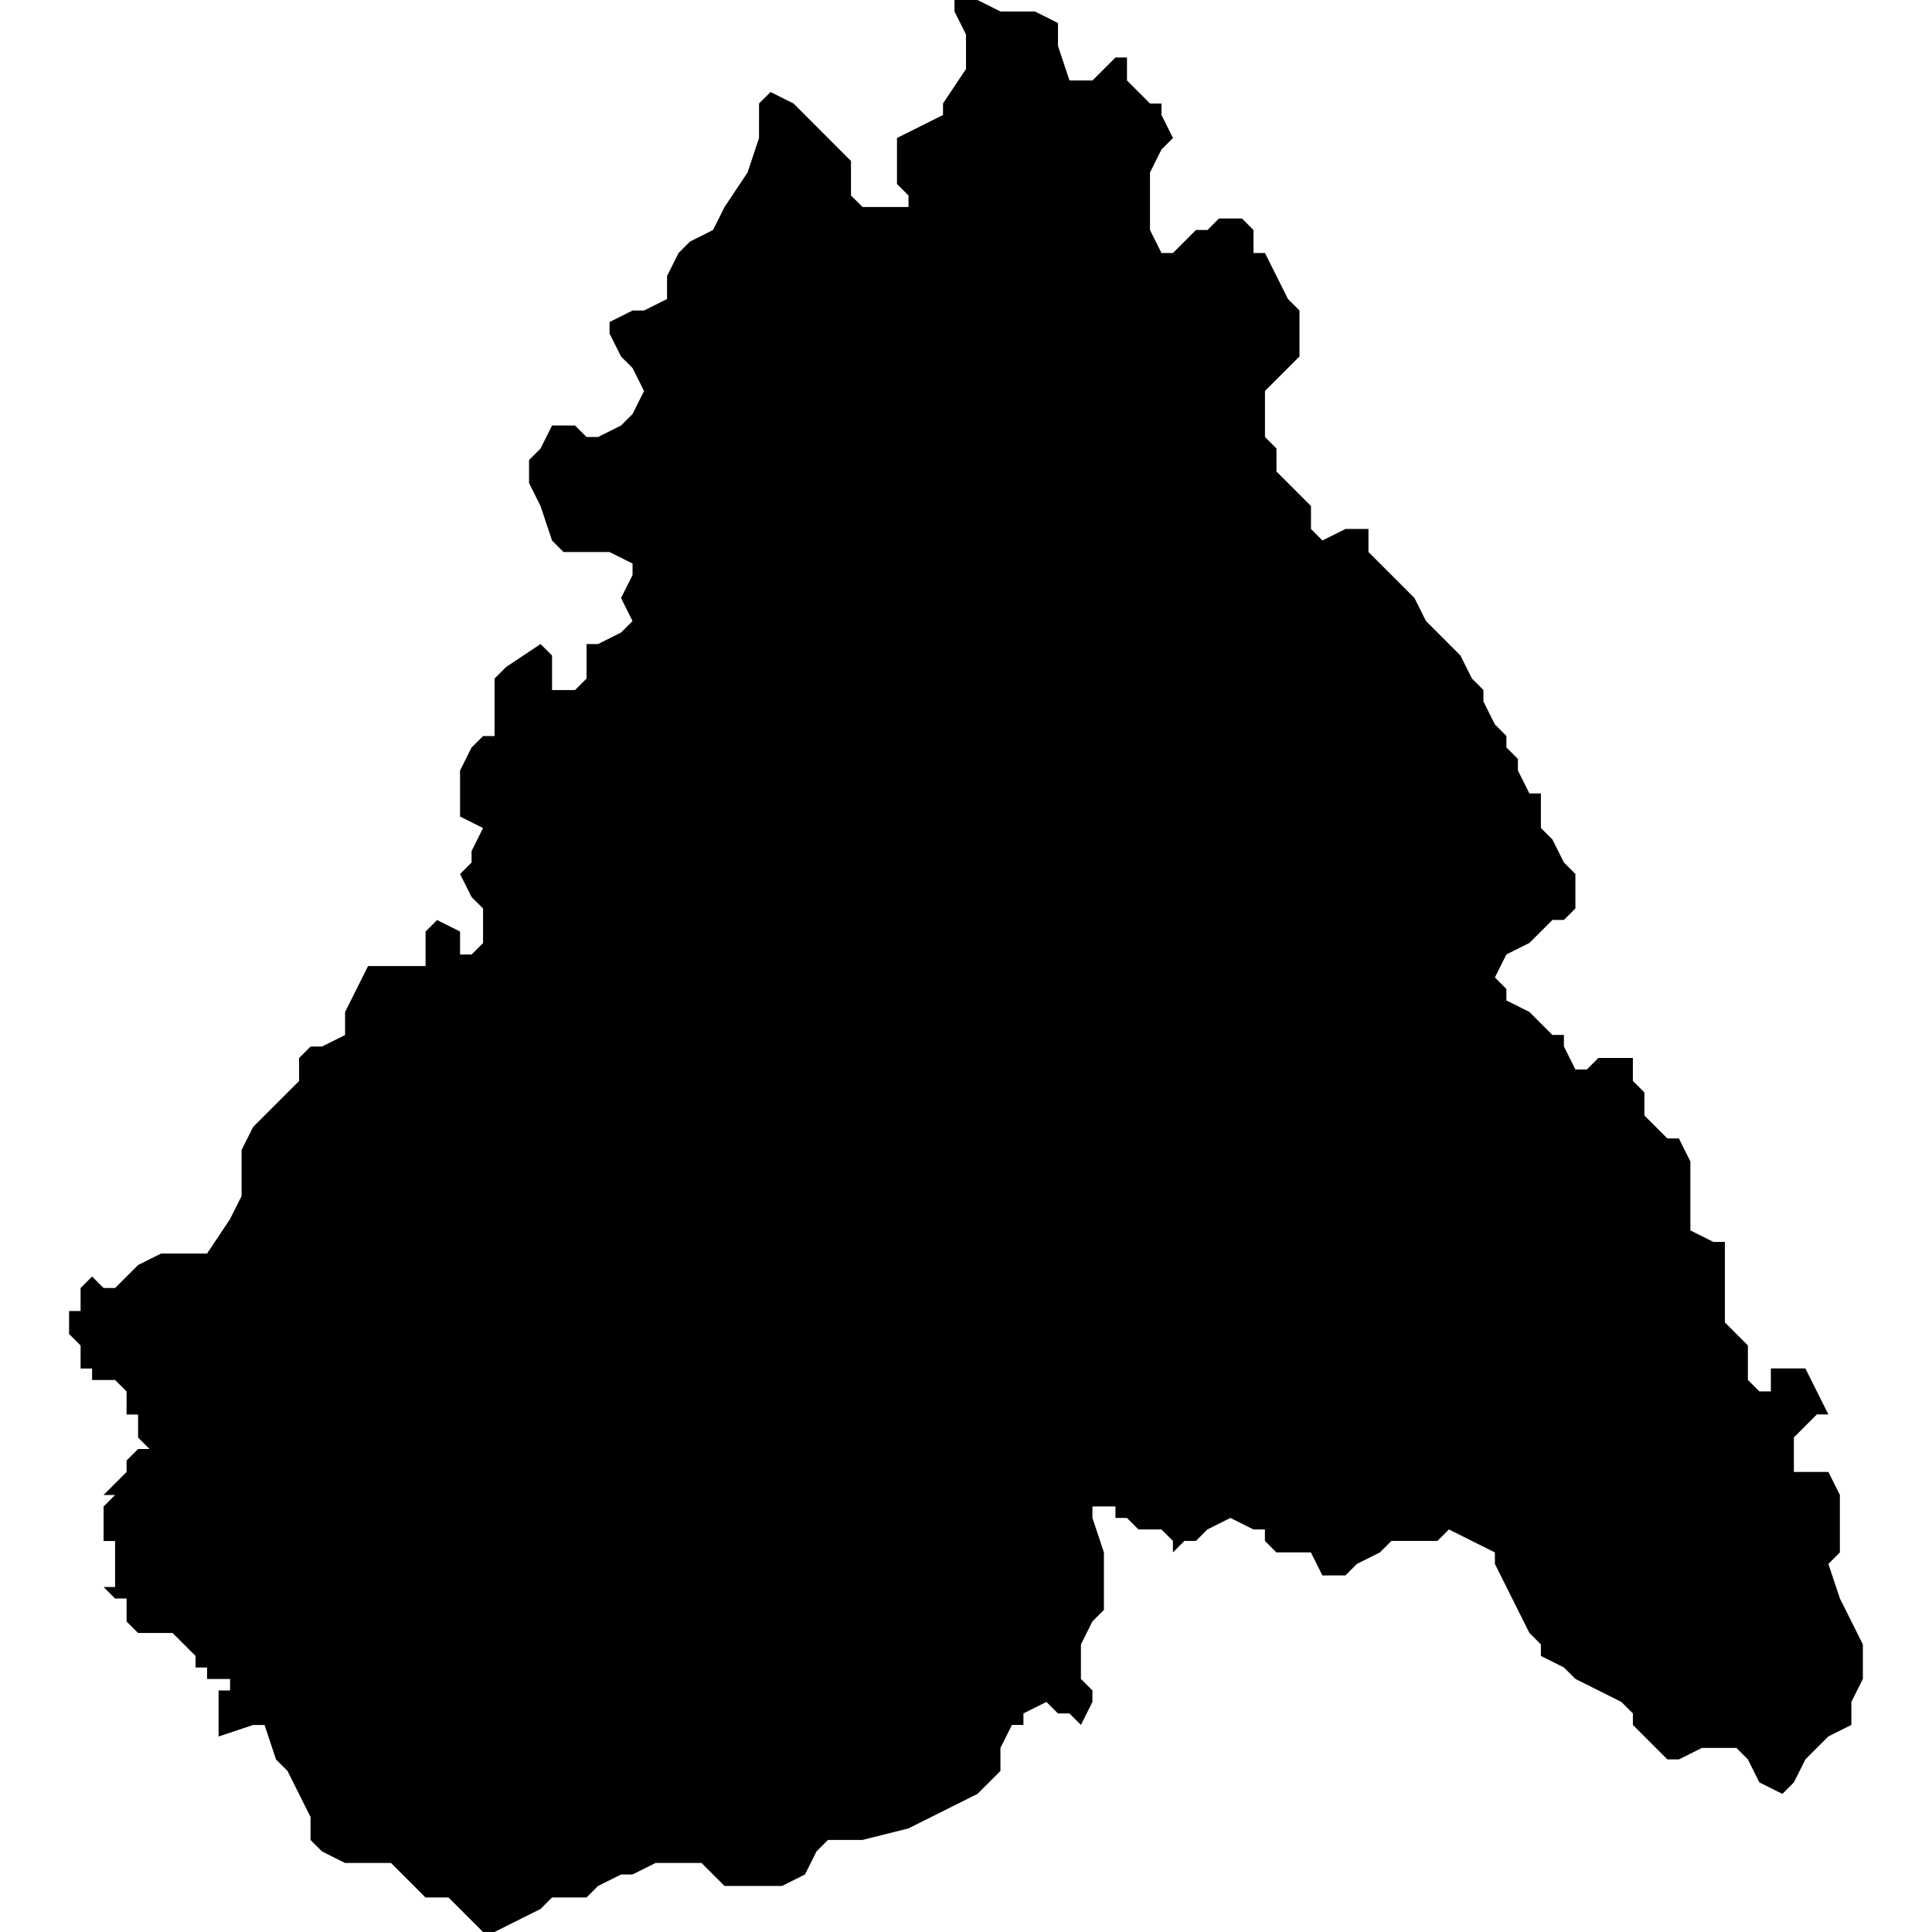 <?xml version="1.0" encoding="UTF-8" standalone="no"?>
<svg
   xmlns:dc="http://purl.org/dc/elements/1.1/"
   xmlns:cc="http://creativecommons.org/ns#"
   xmlns:rdf="http://www.w3.org/1999/02/22-rdf-syntax-ns#"
   xmlns:svg="http://www.w3.org/2000/svg"
   xmlns="http://www.w3.org/2000/svg"
   xmlns:sodipodi="http://sodipodi.sourceforge.net/DTD/sodipodi-0.dtd"
   xmlns:inkscape="http://www.inkscape.org/namespaces/inkscape"
   version="1.0"
   width="1024pt"
   height="1024pt"
   viewBox="0 0 1024 1024"
   preserveAspectRatio="xMidYMid meet"
   id="svg2211"
   sodipodi:docname="vector.svg"
   inkscape:version="1.0.2-2 (e86c870879, 2021-01-15)">
  <defs
     id="defs2215" />
  <sodipodi:namedview
     pagecolor="#ffffff"
     bordercolor="#666666"
     borderopacity="1"
     objecttolerance="10"
     gridtolerance="10"
     guidetolerance="10"
     inkscape:pageopacity="0"
     inkscape:pageshadow="2"
     inkscape:window-width="1366"
     inkscape:window-height="697"
     id="namedview2213"
     showgrid="false"
     inkscape:zoom="0.1940918"
     inkscape:cx="1052.9361"
     inkscape:cy="760.26375"
     inkscape:window-x="-8"
     inkscape:window-y="-8"
     inkscape:window-maximized="1"
     inkscape:current-layer="svg2211"
     fit-margin-top="0"
     fit-margin-left="0"
     fit-margin-right="0"
     fit-margin-bottom="0" />
  <path
     d="m 597.327,42.665 6.095,6.095 6.095,6.094 h 6.095 v 6.095 l 6.095,12.19 -6.095,6.095 -6.095,12.19 v 30.475 l 6.095,12.19 h 6.095 l 12.19,-12.19 h 6.095 l 6.095,-6.095 h 12.189 l 6.095,6.095 v 12.19 h 6.095 l 12.191,24.38 6.095,6.095 v 24.381 l -6.095,6.095 -6.095,6.094 -6.095,6.095 v 24.381 l 6.095,6.095 v 12.19 l 6.095,6.095 6.095,6.094 6.095,6.095 v 12.19 l 6.095,6.095 12.189,-6.095 h 12.191 v 12.19 l 6.095,6.095 6.095,6.094 12.19,12.19 6.095,12.19 6.095,6.095 6.07,6.095 6.095,6.094 6.095,12.191 6.095,6.095 v 6.095 l 6.095,12.191 6.095,6.095 v 6.095 l 6.095,6.095 v 6.094 l 6.095,12.19 h 6.095 v 18.286 l 6.095,6.095 6.095,12.189 6.095,6.095 v 18.286 l -6.095,6.095 h -6.095 l -12.191,12.191 -12.191,6.095 -6.095,12.189 6.095,6.095 v 6.095 l 12.191,6.095 6.095,6.095 6.095,6.094 h 6.095 v 6.095 l 6.095,12.191 h 6.095 l 6.095,-6.095 h 18.286 v 12.191 l 6.095,6.095 v 12.189 l 12.189,12.191 h 6.095 l 6.095,12.191 v 36.57 l 12.191,6.095 h 6.095 v 42.666 l 6.095,6.095 6.095,6.095 v 18.286 l 6.095,6.095 h 6.095 v -12.191 h 18.286 l 6.095,12.191 6.095,12.19 h -6.095 l -6.095,6.094 -6.095,6.095 v 18.286 h 18.284 l 6.095,12.191 v 30.475 l -6.095,6.095 6.095,18.285 6.095,12.19 6.095,12.191 v 18.286 l -6.095,12.189 v 12.191 l -12.189,6.095 -12.191,12.191 -6.095,12.189 -6.095,6.095 -12.189,-6.095 -6.095,-12.189 -6.095,-6.095 h -18.286 l -12.191,6.095 h -6.095 l -12.189,-12.191 -6.095,-6.095 v -6.095 l -6.095,-6.095 -12.191,-6.094 -12.189,-6.095 -6.095,-6.095 -12.191,-6.095 v -6.095 l -6.095,-6.095 -6.095,-12.191 -6.095,-12.191 -6.095,-12.189 v -6.095 l -24.381,-12.191 -6.095,6.095 h -24.38 l -6.095,6.095 -12.191,6.095 -6.095,6.095 h -12.189 l -6.095,-12.191 h -18.286 l -6.095,-6.095 v -6.095 h -6.095 l -12.189,-6.095 -12.19,6.095 -6.095,6.095 h -6.095 l -6.095,6.095 v -6.095 l -6.095,-6.095 h -12.19 l -6.095,-6.095 h -6.095 v -6.095 h -12.19 v 6.095 l 6.095,18.286 v 30.475 l -6.095,6.095 -6.095,12.191 v 18.286 l 6.095,6.095 v 6.094 l -6.095,12.191 -6.095,-6.095 h -6.095 l -6.095,-6.095 -12.189,6.095 v 6.095 h -6.095 l -6.095,12.191 v 12.191 l -12.19,12.189 -12.189,6.095 -24.381,12.191 -24.355,6.095 h -18.286 l -6.095,6.095 -6.095,12.215 -12.189,6.095 h -30.475 l -12.19,-12.191 H 347.432 l -12.189,6.095 h -6.095 l -12.19,6.095 -6.095,6.095 h -18.285 l -6.095,6.095 -12.19,6.095 -12.19,6.094 h -6.095 l -6.095,-6.094 -12.19,-12.191 h -12.189 l -6.095,-6.095 -12.19,-12.191 h -24.38 l -12.19,-6.095 -6.095,-6.095 v -12.191 l -12.189,-24.38 -6.095,-6.095 -6.095,-18.285 h -6.095 l -18.261,6.095 v -24.381 h 6.095 v -6.095 h -12.19 v -6.095 h -6.095 v -6.095 l -12.189,-12.191 h -18.286 l -6.095,-6.095 v -12.189 h -6.095 l -6.095,-6.095 h 6.095 v -24.38 h -6.095 v -18.286 l 6.095,-6.095 h -6.095 l 12.19,-12.191 v -6.094 l 6.095,-6.095 h 6.095 l -6.095,-6.095 v -6.095 h -6.095 6.095 v -6.095 h -6.095 v -12.191 l -6.095,-6.095 h -12.19 v -6.095 h -6.095 v -12.189 l -6.095,-6.095 v -12.191 h 6.095 v -12.191 l 6.095,-6.095 6.095,6.095 h 6.095 l 12.19,-12.189 12.189,-6.095 h 24.381 l 12.19,-18.286 6.095,-12.191 v -24.38 l 6.095,-12.191 6.095,-6.095 18.286,-18.286 v -12.189 l 6.095,-6.095 h 6.095 l 12.189,-6.095 v -12.19 l 6.095,-12.189 6.095,-12.191 h 30.475 v -18.286 l 6.095,-6.095 12.19,6.095 v 12.191 h 6.095 l 6.095,-6.095 v -18.286 l -6.095,-6.095 -6.095,-12.189 6.095,-6.095 v -6.095 l 6.095,-12.191 -12.19,-6.095 v -24.38 l 6.095,-12.19 6.095,-6.095 h 6.095 v -30.475 l 6.095,-6.095 18.286,-12.191 6.095,6.095 v 18.284 h 12.189 l 6.095,-6.094 v -18.286 h 6.095 l 12.19,-6.095 6.095,-6.095 -6.095,-12.189 6.095,-12.19 v -6.095 l -12.19,-6.095 h -24.38 l -6.095,-6.095 -6.095,-18.284 -6.095,-12.215 v -12.19 l 6.095,-6.095 6.095,-12.19 h 12.189 l 6.095,6.095 h 6.095 l 12.19,-6.095 6.095,-6.095 6.095,-12.191 -6.095,-12.189 -6.095,-6.095 -6.095,-12.19 v -6.095 l 12.19,-6.095 h 6.095 l 12.189,-6.095 v -12.189 l 6.095,-12.19 6.095,-6.095 12.19,-6.095 6.095,-12.191 12.189,-18.284 6.095,-18.286 V 54.855 l 6.095,-6.094 12.19,6.094 6.095,6.095 12.164,12.19 12.19,12.191 v 18.284 l 6.095,6.095 h 24.38 v -6.095 l -6.095,-6.095 V 73.14 L 499.811,60.95 V 54.855 L 512,36.57 V 18.284 L 505.905,6.095 V -2.0258788e-5 h 12.19 L 530.286,6.095 h 18.284 l 12.19,6.095 v 12.189 l 6.095,18.286 h 12.189 l 6.095,-6.095 6.095,-6.095 h 6.095 z"
     style="clip-rule:evenodd;fill:#000000;fill-rule:nonzero;stroke:none;stroke-width:12.7px"
     id="path1302" />
</svg>
